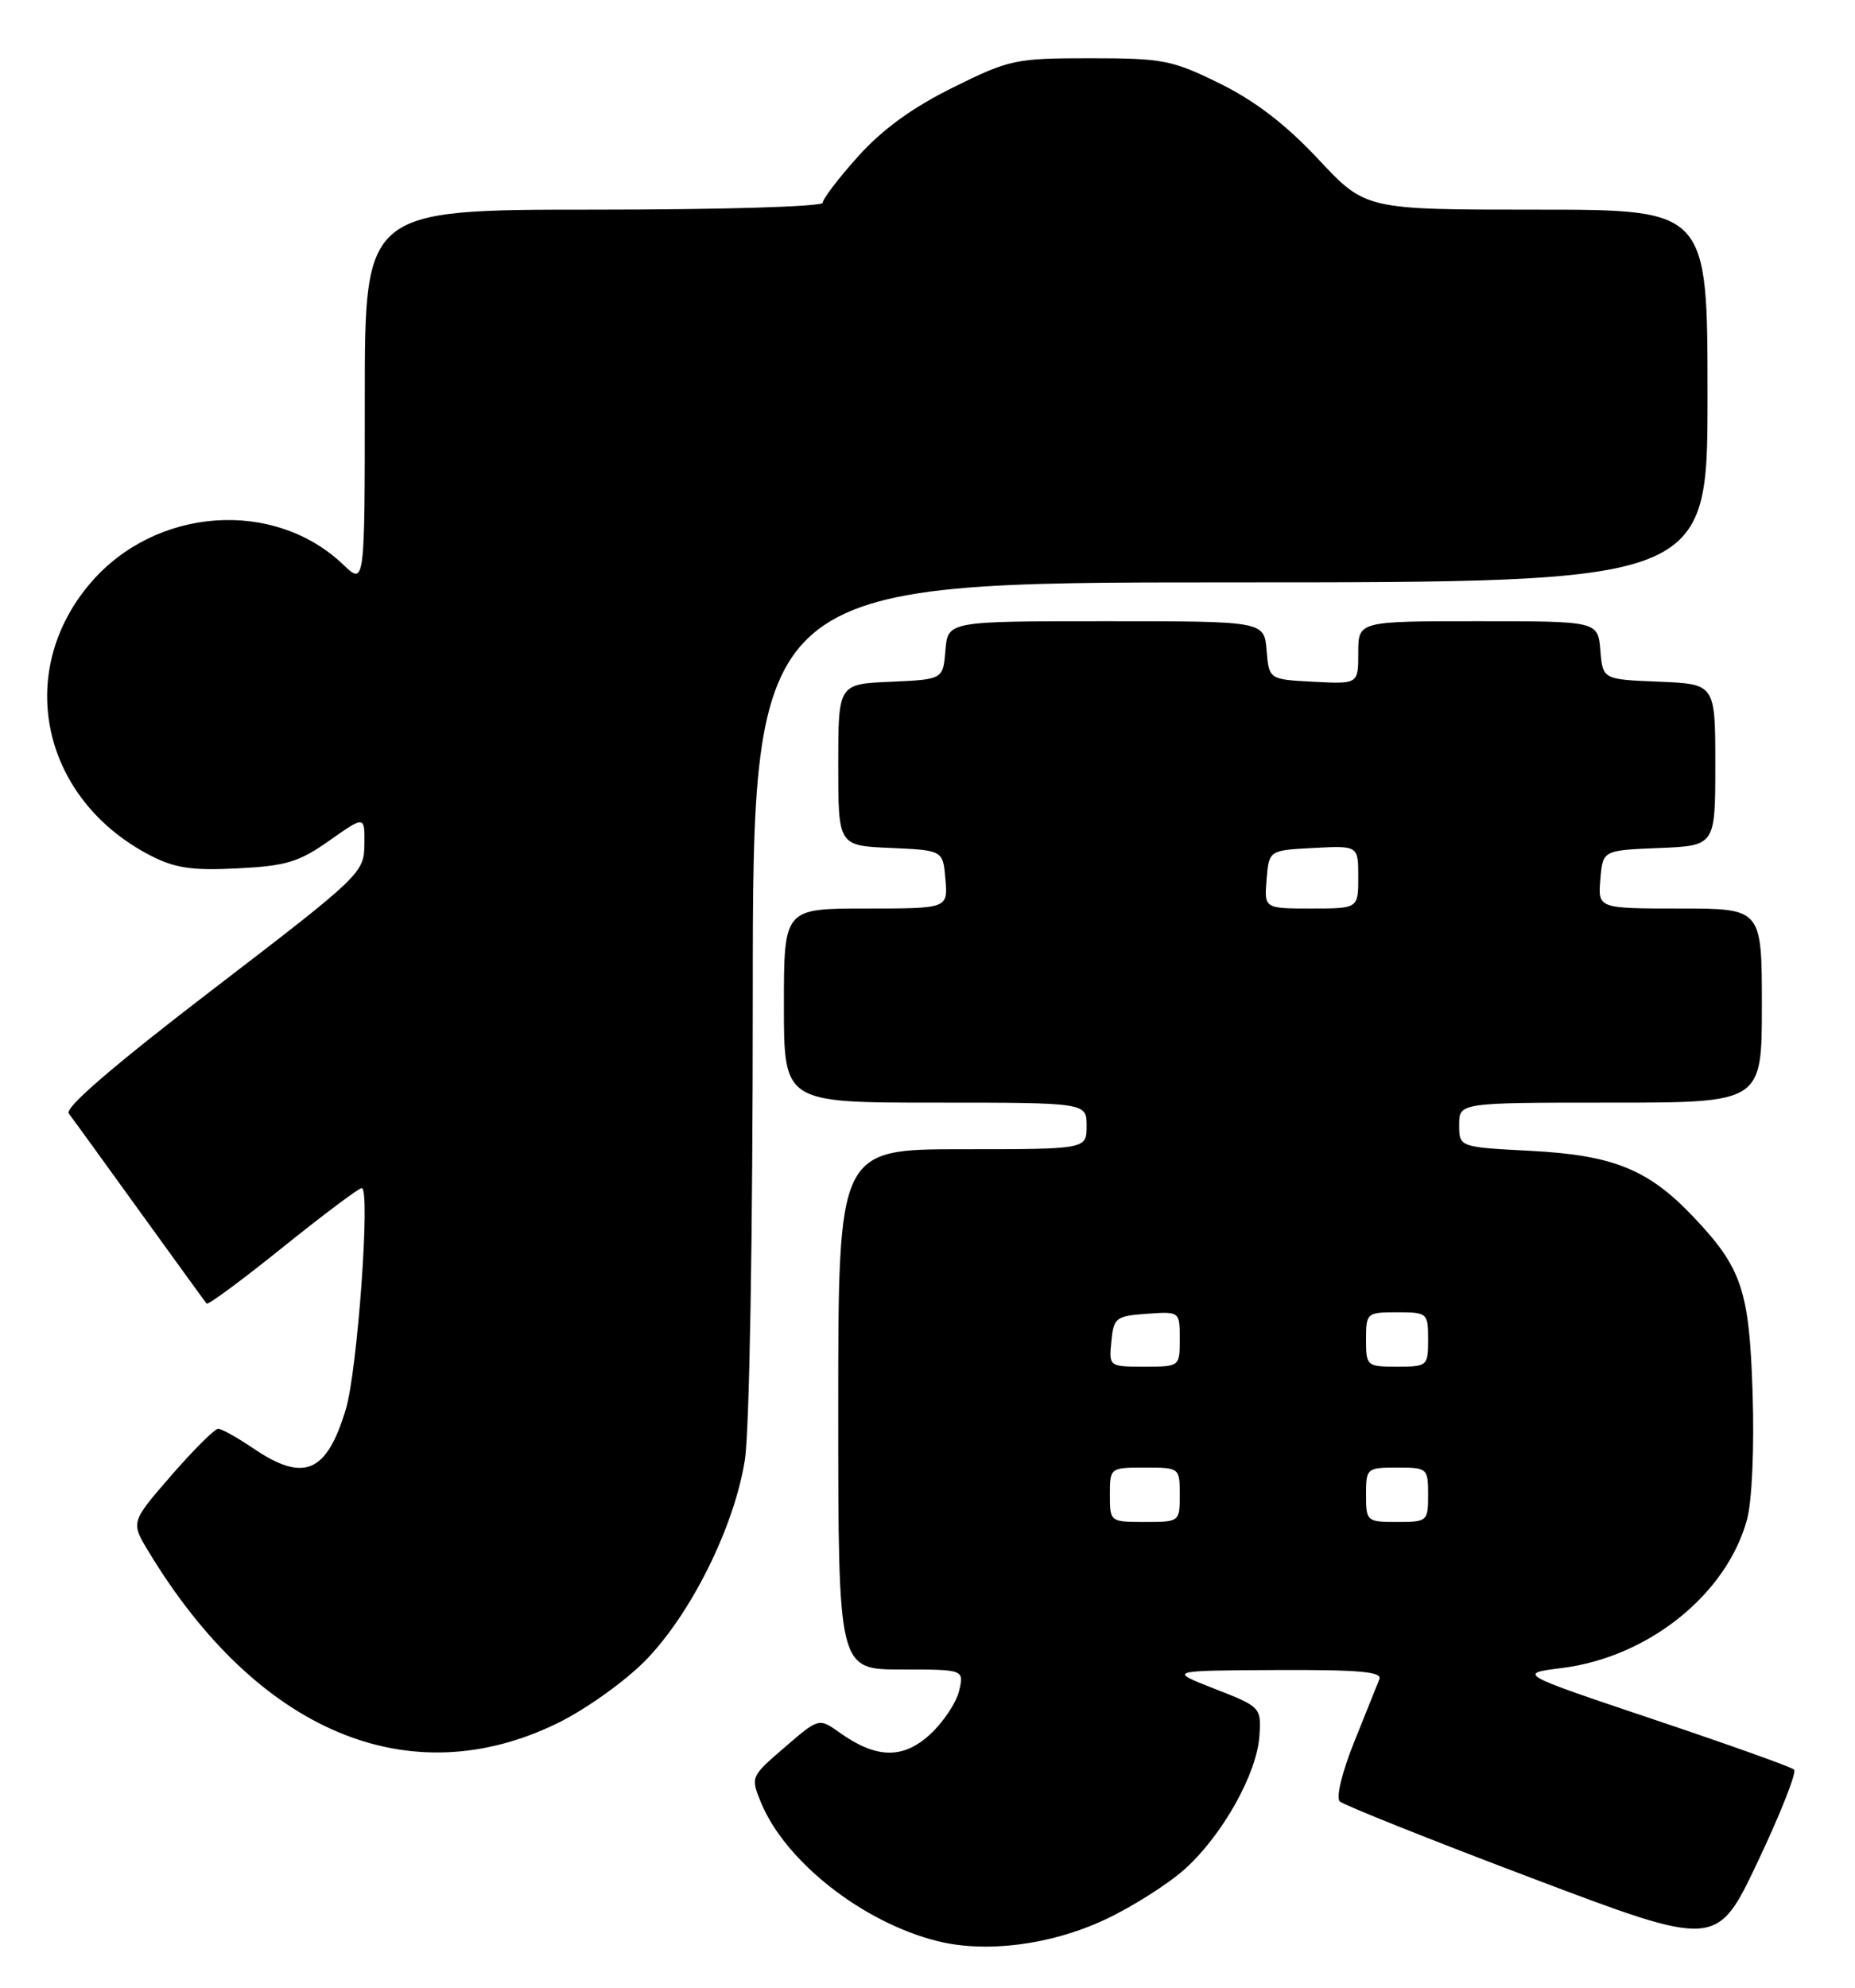 <?xml version="1.0" encoding="UTF-8" standalone="no"?>
<!DOCTYPE svg PUBLIC "-//W3C//DTD SVG 1.1//EN" "http://www.w3.org/Graphics/SVG/1.1/DTD/svg11.dtd" >
<svg xmlns="http://www.w3.org/2000/svg" xmlns:xlink="http://www.w3.org/1999/xlink" version="1.1" viewBox="0 0 239 256">
 <g >
 <path fill="currentColor"
d=" M 142.37 247.21 C 145.88 245.57 150.52 242.62 152.69 240.67 C 157.55 236.27 161.97 228.36 162.27 223.49 C 162.50 219.89 162.41 219.79 156.50 217.49 C 150.50 215.14 150.50 215.14 164.36 215.07 C 175.06 215.02 178.10 215.28 177.72 216.25 C 177.45 216.94 175.99 220.57 174.48 224.32 C 172.91 228.22 172.11 231.50 172.62 231.99 C 173.10 232.45 184.23 236.90 197.35 241.86 C 221.20 250.88 221.20 250.88 226.50 239.69 C 229.42 233.53 231.51 228.23 231.15 227.89 C 230.79 227.55 222.62 224.64 213.00 221.41 C 195.50 215.53 195.50 215.53 201.31 214.80 C 212.44 213.38 222.50 205.28 225.10 195.64 C 225.73 193.31 226.03 186.42 225.81 179.53 C 225.39 166.14 224.44 163.30 218.14 156.67 C 212.38 150.60 207.86 148.77 197.25 148.21 C 188.00 147.73 188.00 147.73 188.00 144.86 C 188.00 142.00 188.00 142.00 207.50 142.00 C 227.00 142.00 227.00 142.00 227.00 129.50 C 227.00 117.00 227.00 117.00 216.44 117.00 C 205.88 117.00 205.88 117.00 206.19 113.25 C 206.50 109.50 206.50 109.50 213.75 109.21 C 221.00 108.91 221.00 108.91 221.00 98.50 C 221.00 88.09 221.00 88.09 213.75 87.79 C 206.50 87.50 206.50 87.50 206.19 83.75 C 205.88 80.00 205.88 80.00 190.44 80.00 C 175.00 80.00 175.00 80.00 175.00 84.05 C 175.00 88.10 175.00 88.10 169.25 87.80 C 163.50 87.50 163.50 87.50 163.19 83.75 C 162.88 80.00 162.88 80.00 142.50 80.00 C 122.12 80.00 122.12 80.00 121.81 83.75 C 121.50 87.50 121.50 87.50 114.75 87.80 C 108.00 88.09 108.00 88.09 108.00 98.50 C 108.00 108.91 108.00 108.91 114.75 109.20 C 121.50 109.50 121.50 109.50 121.81 113.25 C 122.12 117.00 122.12 117.00 111.56 117.00 C 101.00 117.00 101.00 117.00 101.00 129.50 C 101.00 142.00 101.00 142.00 120.50 142.00 C 140.00 142.00 140.00 142.00 140.00 145.00 C 140.00 148.00 140.00 148.00 124.00 148.00 C 108.00 148.00 108.00 148.00 108.00 181.50 C 108.00 215.00 108.00 215.00 116.11 215.00 C 124.22 215.00 124.22 215.00 123.57 217.75 C 123.22 219.26 121.54 221.78 119.84 223.35 C 116.35 226.56 112.91 226.50 108.17 223.12 C 105.50 221.23 105.50 221.23 101.09 225.03 C 96.71 228.80 96.69 228.85 98.06 232.16 C 101.19 239.74 111.15 247.56 120.75 249.97 C 127.02 251.55 135.38 250.48 142.37 247.21 Z  M 71.94 221.86 C 75.55 220.08 80.59 216.47 83.20 213.80 C 89.08 207.76 94.64 196.53 95.97 188.00 C 96.56 184.22 96.99 159.24 96.99 128.25 C 97.00 75.00 97.00 75.00 158.50 75.00 C 220.00 75.00 220.00 75.00 220.00 51.00 C 220.00 27.00 220.00 27.00 197.97 27.00 C 175.93 27.00 175.93 27.00 169.86 20.51 C 165.69 16.05 161.73 13.01 157.17 10.76 C 151.02 7.73 149.82 7.50 140.47 7.50 C 130.84 7.50 130.06 7.66 122.78 11.27 C 117.58 13.84 113.70 16.65 110.58 20.12 C 108.06 22.92 106.00 25.62 106.00 26.11 C 106.00 26.61 93.12 27.00 76.50 27.00 C 47.00 27.00 47.00 27.00 47.00 51.19 C 47.00 75.37 47.00 75.37 44.25 72.74 C 35.32 64.19 20.05 65.28 11.66 75.08 C 1.79 86.62 5.39 102.97 19.41 110.19 C 22.54 111.80 24.76 112.13 30.60 111.83 C 36.86 111.52 38.52 111.02 42.44 108.25 C 47.00 105.04 47.00 105.04 46.95 108.77 C 46.90 112.42 46.49 112.81 27.45 127.40 C 14.66 137.20 8.29 142.67 8.86 143.40 C 9.33 144.00 13.44 149.68 18.00 156.00 C 22.57 162.32 26.44 167.67 26.62 167.88 C 26.79 168.10 31.21 164.83 36.43 160.63 C 41.65 156.44 46.23 153.00 46.61 153.00 C 47.75 153.00 46.06 176.49 44.56 181.47 C 42.08 189.72 39.15 190.95 32.60 186.50 C 30.57 185.12 28.55 184.00 28.11 184.00 C 27.66 184.00 24.95 186.70 22.07 190.01 C 16.85 196.02 16.85 196.02 19.11 199.76 C 33.20 223.08 52.80 231.28 71.94 221.86 Z  M 143.00 192.50 C 143.00 189.02 143.02 189.00 147.50 189.00 C 151.98 189.00 152.00 189.02 152.00 192.50 C 152.00 195.98 151.98 196.00 147.50 196.00 C 143.02 196.00 143.00 195.98 143.00 192.50 Z  M 176.00 192.50 C 176.00 189.08 176.10 189.00 180.00 189.00 C 183.90 189.00 184.00 189.08 184.00 192.50 C 184.00 195.92 183.90 196.00 180.00 196.00 C 176.10 196.00 176.00 195.92 176.00 192.50 Z  M 143.19 172.75 C 143.48 169.70 143.76 169.48 147.75 169.19 C 152.00 168.89 152.00 168.89 152.00 172.44 C 152.00 176.00 152.00 176.00 147.44 176.00 C 142.89 176.00 142.87 175.99 143.19 172.75 Z  M 176.00 172.50 C 176.00 169.08 176.10 169.00 180.00 169.00 C 183.90 169.00 184.00 169.08 184.00 172.50 C 184.00 175.92 183.90 176.00 180.00 176.00 C 176.10 176.00 176.00 175.92 176.00 172.50 Z  M 163.19 113.25 C 163.50 109.50 163.50 109.50 169.25 109.20 C 175.00 108.90 175.00 108.90 175.00 112.95 C 175.00 117.00 175.00 117.00 168.94 117.00 C 162.88 117.00 162.88 117.00 163.19 113.25 Z "/>
</g>
</svg>